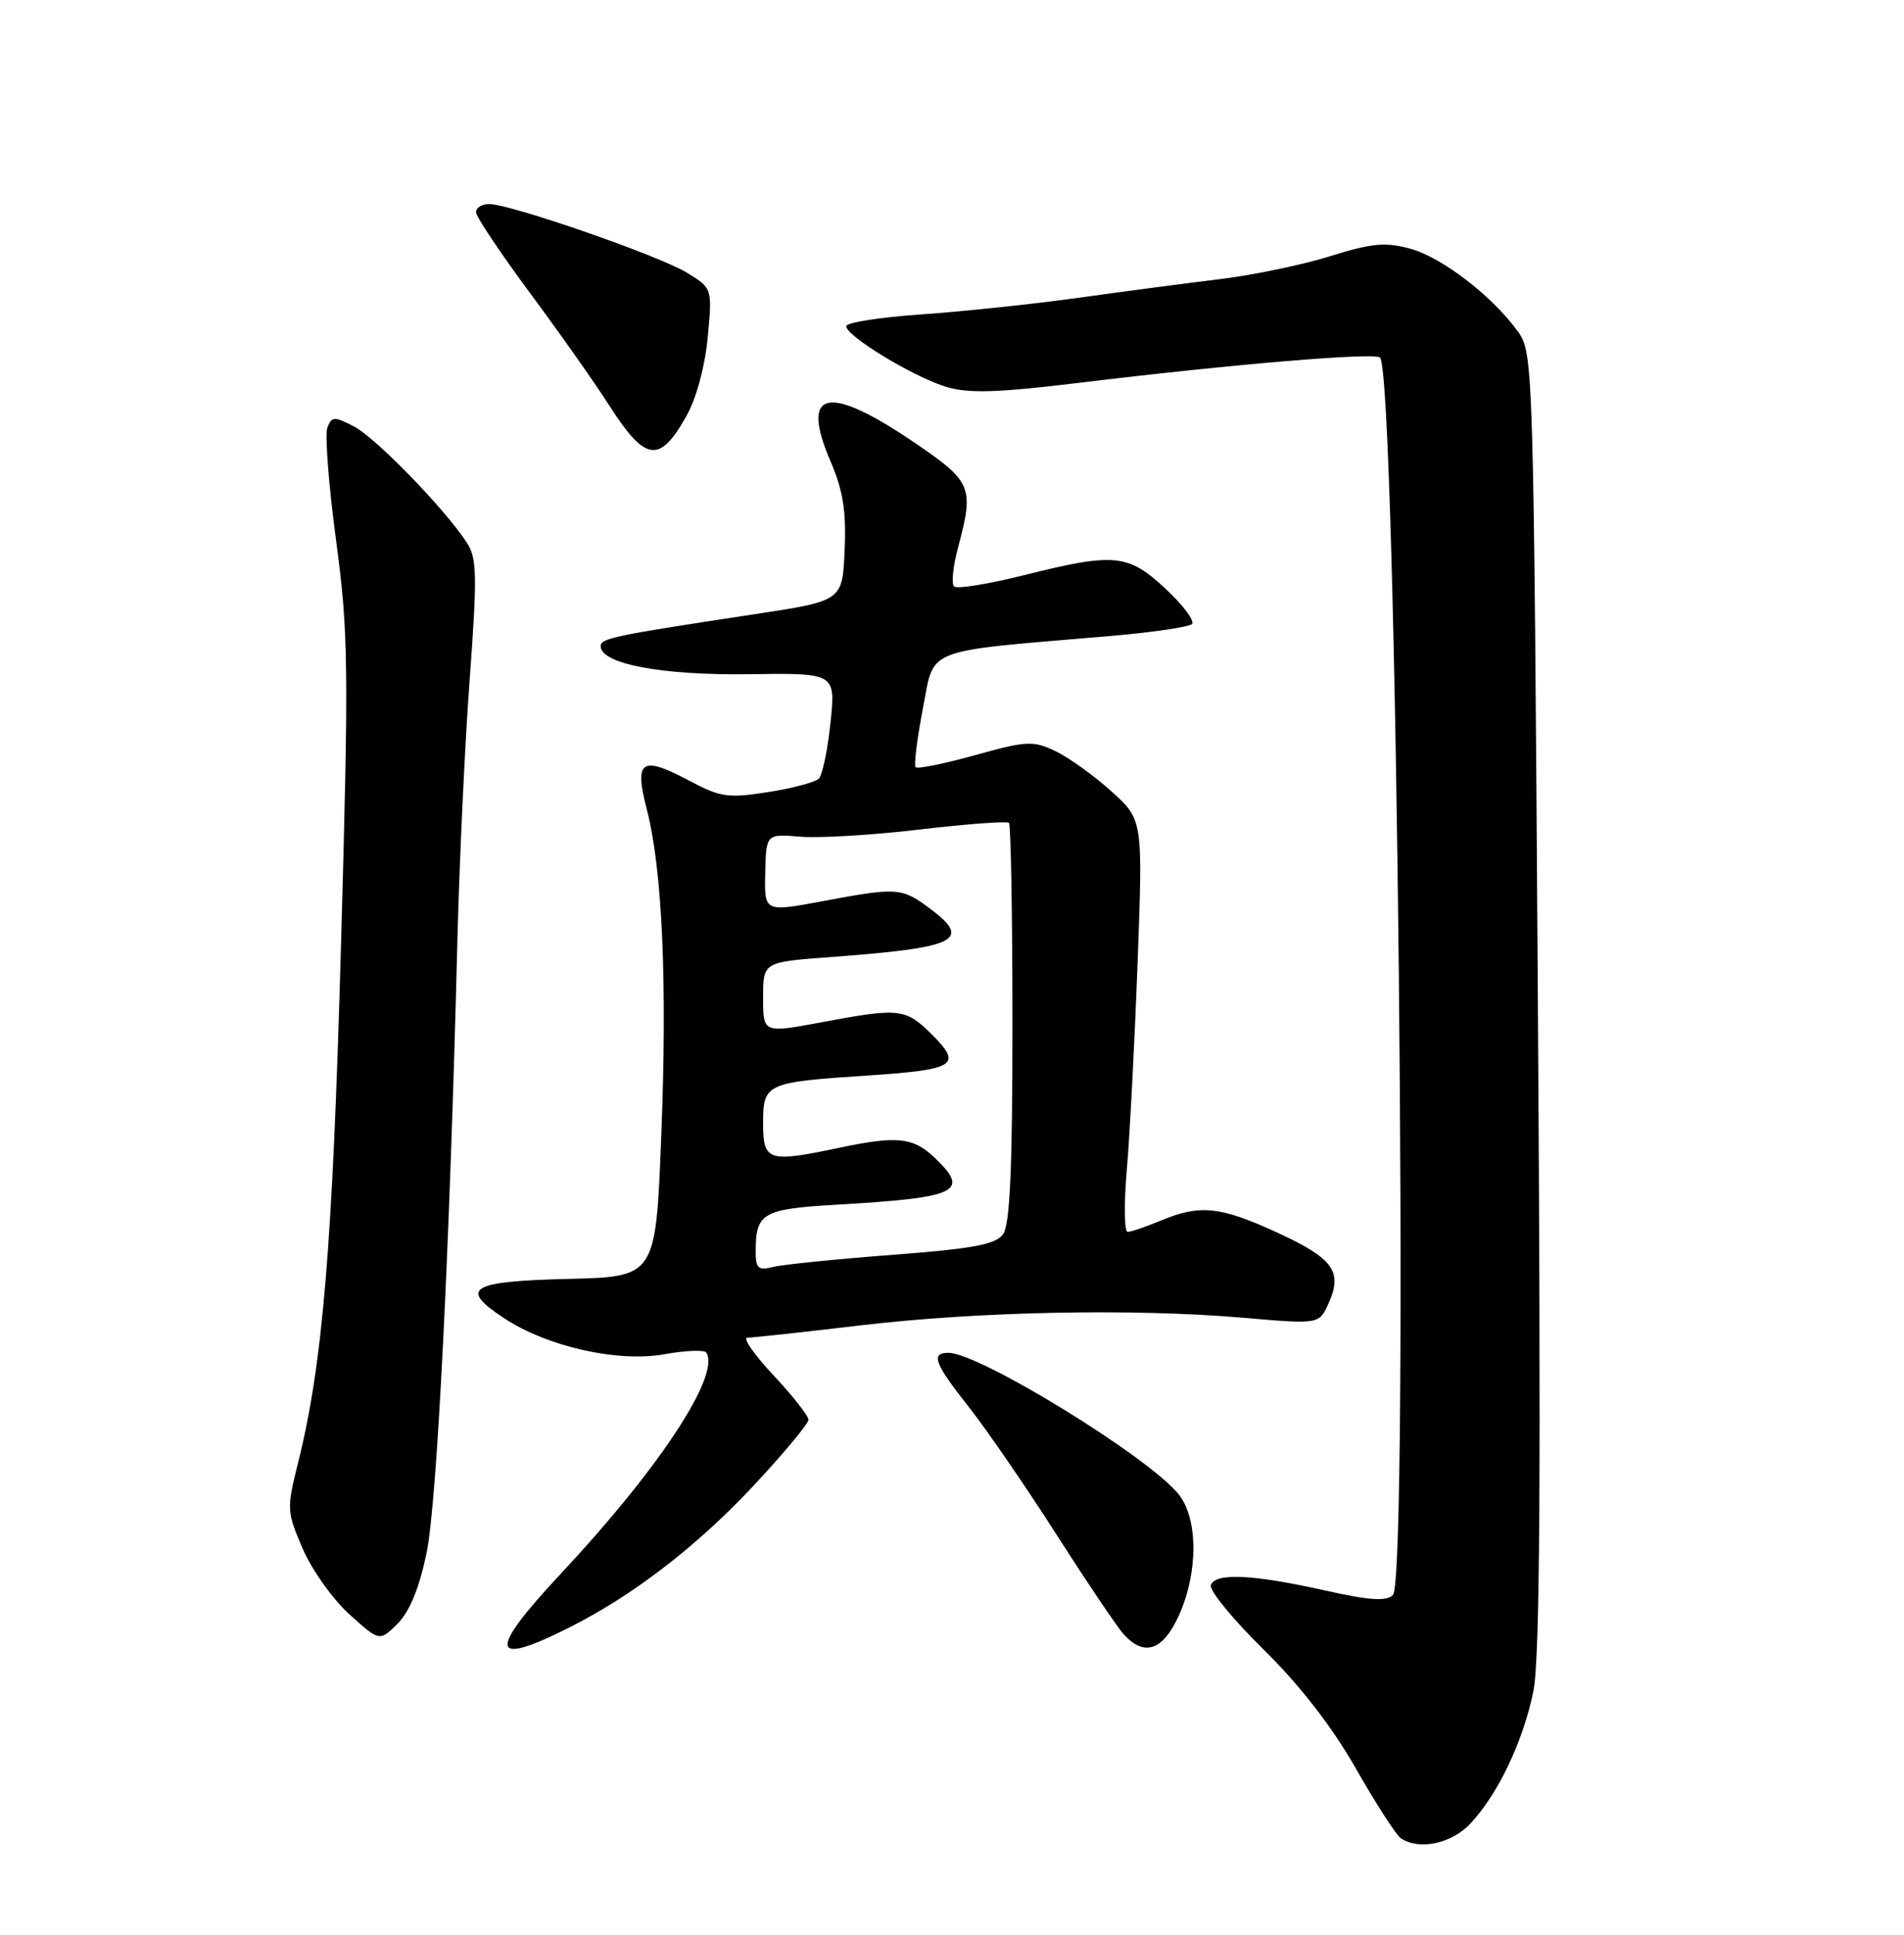 <?xml version="1.0" encoding="UTF-8" standalone="no"?>
<!DOCTYPE svg PUBLIC "-//W3C//DTD SVG 1.1//EN" "http://www.w3.org/Graphics/SVG/1.1/DTD/svg11.dtd" >
<svg xmlns="http://www.w3.org/2000/svg" xmlns:xlink="http://www.w3.org/1999/xlink" version="1.1" viewBox="0 0 252 256">
 <g >
 <path fill="currentColor"
d=" M 194.65 241.25 C 198.29 237.34 201.58 230.42 202.94 223.82 C 203.81 219.60 203.97 196.07 203.54 132.46 C 202.99 48.58 202.93 46.71 200.95 43.94 C 197.61 39.25 190.86 34.04 186.63 32.90 C 183.34 32.01 181.53 32.18 176.08 33.89 C 172.46 35.03 165.90 36.39 161.50 36.93 C 157.10 37.46 148.64 38.58 142.69 39.41 C 136.74 40.24 127.41 41.22 121.94 41.60 C 116.47 41.98 112.00 42.68 112.00 43.16 C 112.00 44.48 120.96 49.91 125.27 51.20 C 128.21 52.08 132.04 51.96 142.77 50.66 C 163.16 48.18 181.94 46.61 182.65 47.31 C 184.86 49.52 186.52 208.88 184.36 211.04 C 183.49 211.91 181.26 211.76 175.36 210.44 C 165.81 208.31 160.83 208.08 160.26 209.74 C 160.03 210.42 163.16 214.25 167.22 218.24 C 172.05 222.99 176.27 228.43 179.45 234.00 C 182.12 238.68 184.80 242.83 185.40 243.23 C 187.85 244.87 192.14 243.95 194.65 241.25 Z  M 75.28 215.38 C 83.80 211.10 92.24 204.61 99.85 196.46 C 103.78 192.24 107.00 188.37 107.00 187.86 C 107.00 187.34 104.91 184.68 102.36 181.96 C 99.81 179.23 98.26 177.00 98.91 177.00 C 99.56 177.00 106.26 176.27 113.80 175.38 C 129.49 173.52 149.95 173.11 164.54 174.36 C 174.58 175.23 174.58 175.23 175.82 172.50 C 177.74 168.27 176.50 166.53 169.15 163.14 C 161.51 159.62 158.84 159.33 153.65 161.50 C 151.68 162.32 149.70 163.00 149.25 163.00 C 148.80 163.00 148.75 159.29 149.14 154.75 C 149.53 150.21 150.17 137.94 150.56 127.49 C 151.27 108.47 151.27 108.47 147.09 104.70 C 144.79 102.62 141.47 100.24 139.70 99.39 C 136.74 97.98 135.89 98.02 129.06 99.92 C 124.98 101.05 121.44 101.77 121.19 101.52 C 120.94 101.28 121.37 97.80 122.14 93.79 C 123.72 85.57 121.91 86.28 146.77 84.17 C 152.41 83.69 157.36 82.97 157.76 82.57 C 158.16 82.17 156.60 80.08 154.28 77.92 C 149.30 73.27 147.51 73.10 135.43 76.13 C 130.75 77.30 126.63 77.96 126.27 77.60 C 125.90 77.23 126.14 74.92 126.80 72.45 C 128.93 64.49 128.64 63.76 121.25 58.71 C 109.56 50.73 105.82 51.50 109.93 61.06 C 111.58 64.90 112.02 67.65 111.79 72.79 C 111.50 79.50 111.50 79.50 100.00 81.25 C 81.20 84.10 79.50 84.45 79.50 85.50 C 79.50 87.84 87.59 89.37 99.05 89.21 C 110.60 89.04 110.60 89.04 109.92 95.60 C 109.55 99.21 108.85 102.55 108.37 103.03 C 107.89 103.50 104.87 104.31 101.65 104.81 C 96.37 105.64 95.34 105.49 91.25 103.31 C 84.91 99.94 83.92 100.58 85.58 106.98 C 87.66 114.97 88.33 129.90 87.52 150.27 C 86.79 168.94 86.79 168.94 75.22 169.22 C 62.19 169.54 60.69 170.45 66.69 174.40 C 72.43 178.20 81.82 180.30 87.99 179.18 C 90.77 178.68 93.24 178.58 93.49 178.98 C 95.35 182.00 87.26 194.29 74.26 208.19 C 64.51 218.62 64.80 220.64 75.28 215.38 Z  M 156.03 213.75 C 158.59 208.10 158.59 201.02 156.03 197.76 C 152.18 192.87 129.63 179.00 125.53 179.00 C 123.14 179.00 123.67 180.41 128.22 186.16 C 130.54 189.10 135.75 196.68 139.80 203.00 C 143.84 209.32 147.86 215.29 148.73 216.25 C 151.44 219.25 153.92 218.40 156.03 213.75 Z  M 56.46 205.47 C 57.84 198.82 59.51 165.64 60.55 124.00 C 60.81 113.83 61.53 98.44 62.17 89.82 C 63.18 76.03 63.13 73.84 61.76 71.76 C 58.82 67.27 49.70 57.90 46.84 56.42 C 44.24 55.08 43.90 55.09 43.33 56.58 C 42.98 57.49 43.50 64.20 44.48 71.51 C 46.12 83.70 46.17 88.12 45.13 125.15 C 44.02 164.87 42.71 180.54 39.44 193.59 C 37.93 199.62 37.95 200.02 40.06 204.91 C 41.26 207.70 44.04 211.61 46.24 213.60 C 50.24 217.21 50.24 217.21 52.63 214.83 C 54.22 213.24 55.50 210.11 56.46 205.47 Z  M 90.87 55.01 C 92.17 52.70 93.31 48.46 93.67 44.63 C 94.28 38.14 94.28 38.14 90.89 36.07 C 87.18 33.81 67.55 27.00 64.75 27.00 C 63.79 27.00 63.00 27.48 63.00 28.07 C 63.00 28.65 66.20 33.44 70.10 38.71 C 74.01 43.97 78.72 50.65 80.57 53.55 C 85.43 61.14 87.28 61.41 90.87 55.01 Z  M 100.02 165.36 C 100.04 160.52 101.04 159.96 110.58 159.41 C 126.94 158.46 128.50 157.70 123.58 153.07 C 120.81 150.48 118.68 150.27 111.11 151.86 C 101.64 153.86 101.00 153.66 101.00 148.62 C 101.00 143.37 101.35 143.20 114.67 142.32 C 126.45 141.54 127.40 140.96 123.43 136.98 C 119.88 133.41 119.11 133.32 108.75 135.26 C 101.00 136.71 101.00 136.71 101.00 132.01 C 101.00 127.30 101.00 127.30 109.75 126.65 C 126.80 125.39 128.77 124.42 122.95 120.12 C 119.32 117.44 118.70 117.40 108.83 119.25 C 101.16 120.68 101.16 120.68 101.28 115.51 C 101.40 110.33 101.40 110.33 105.95 110.71 C 108.45 110.92 115.58 110.49 121.79 109.75 C 128.01 109.02 133.29 108.63 133.54 108.88 C 133.79 109.13 134.00 121.10 134.00 135.48 C 134.00 154.82 133.67 162.06 132.75 163.32 C 131.76 164.67 128.75 165.23 118.07 166.04 C 110.68 166.60 103.59 167.32 102.32 167.64 C 100.30 168.14 100.00 167.85 100.02 165.36 Z "/>
</g>
</svg>